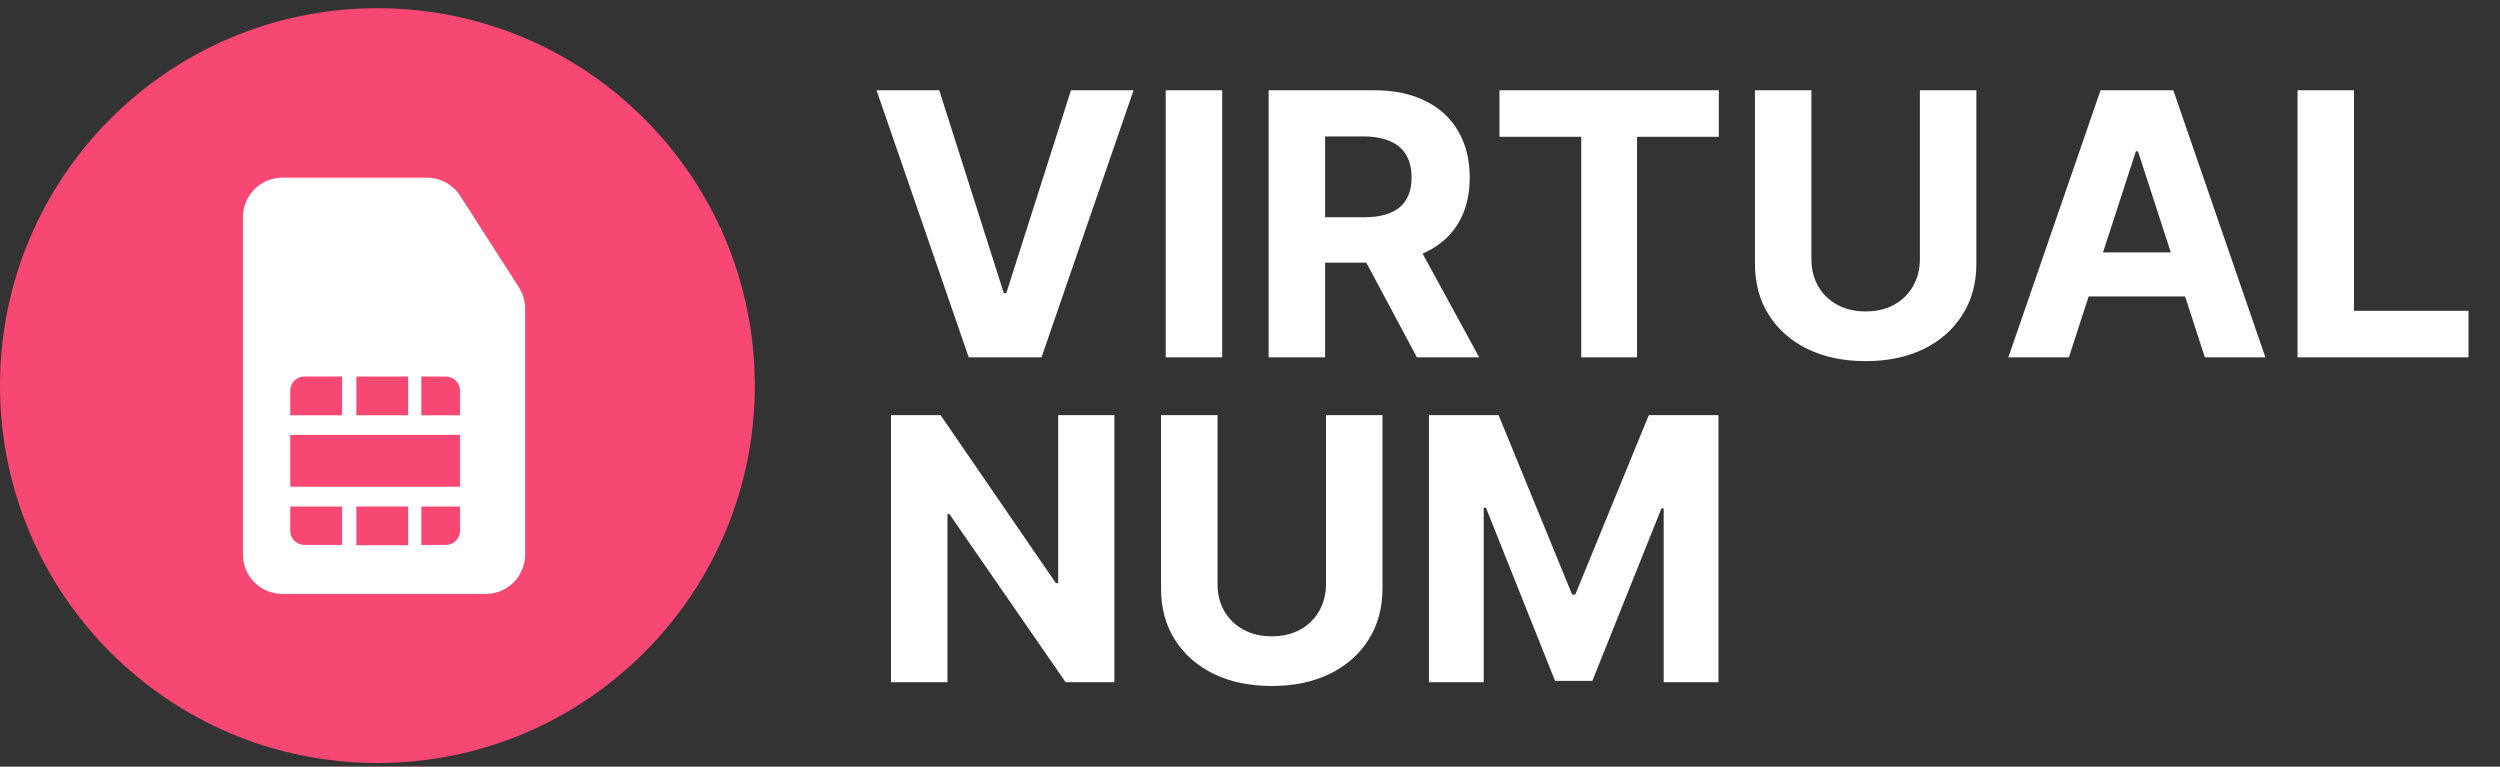 <svg width="150" height="46" viewBox="0 0 150 46" fill="none" xmlns="http://www.w3.org/2000/svg">
<rect x="0" y="0" width="150" height="46" fill="#333333" stroke="none"/>
<g clip-path="url(#clip0)">
<path d="M22.644 45.78C35.15 45.78 45.288 35.642 45.288 23.136C45.288 10.63 35.15 0.492 22.644 0.492C10.138 0.492 0 10.63 0 23.136C0 35.642 10.138 45.78 22.644 45.78Z" fill="#F74874"/>
<path d="M31.508 18.491V33.271C31.508 33.898 31.259 34.5 30.816 34.943C30.372 35.386 29.771 35.636 29.144 35.636H16.949C16.638 35.637 16.329 35.576 16.042 35.458C15.754 35.34 15.492 35.166 15.272 34.946C15.051 34.726 14.876 34.465 14.757 34.178C14.637 33.891 14.576 33.582 14.576 33.271V13.008C14.581 12.383 14.833 11.785 15.278 11.345C15.722 10.905 16.323 10.659 16.949 10.661H25.619C26.015 10.661 26.404 10.761 26.752 10.95C27.1 11.14 27.395 11.413 27.61 11.746L31.127 17.229C31.372 17.605 31.504 18.043 31.508 18.491Z" fill="white"/>
<path d="M18.262 22.593H20.525V24.915H17.415V23.441C17.415 23.216 17.504 23 17.663 22.841C17.822 22.683 18.038 22.593 18.262 22.593Z" fill="#F74874"/>
<path d="M24.491 22.593H21.381V24.915H24.491V22.593Z" fill="#F74874"/>
<path d="M25.28 22.593H26.754C26.979 22.593 27.195 22.683 27.354 22.841C27.512 23 27.602 23.216 27.602 23.441V24.915H25.28V22.593Z" fill="#F74874"/>
<path d="M27.602 26.093H17.415V29.203H27.602V26.093Z" fill="#F74874"/>
<path d="M17.415 30.39H20.525V32.695H18.262C18.038 32.695 17.822 32.606 17.663 32.447C17.504 32.288 17.415 32.072 17.415 31.848V30.39Z" fill="#F74874"/>
<path d="M24.491 30.39H21.381V32.712H24.491V30.39Z" fill="#F74874"/>
<path d="M25.28 30.39H27.602V31.848C27.602 32.072 27.512 32.288 27.354 32.447C27.195 32.606 26.979 32.695 26.754 32.695H25.28V30.39Z" fill="#F74874"/>
<path d="M56.355 5.416L60.229 17.591H60.377L64.258 5.416H68.014L62.49 21.441H58.124L52.592 5.416H56.355ZM73.331 5.416V21.441H69.943V5.416H73.331ZM76.118 21.441V5.416H82.441C83.651 5.416 84.683 5.633 85.539 6.065C86.4 6.493 87.054 7.101 87.503 7.889C87.957 8.671 88.184 9.592 88.184 10.651C88.184 11.715 87.954 12.63 87.495 13.397C87.036 14.159 86.371 14.743 85.5 15.15C84.634 15.557 83.585 15.76 82.354 15.76H78.121V13.037H81.807C82.454 13.037 82.991 12.948 83.419 12.771C83.846 12.594 84.165 12.328 84.373 11.973C84.587 11.618 84.694 11.178 84.694 10.651C84.694 10.119 84.587 9.67 84.373 9.305C84.165 8.94 83.844 8.663 83.411 8.475C82.983 8.282 82.443 8.186 81.791 8.186H79.506V21.441H76.118ZM84.772 14.148L88.755 21.441H85.015L81.118 14.148H84.772ZM89.968 8.209V5.416H103.129V8.209H98.223V21.441H94.874V8.209H89.968ZM115.194 5.416H118.582V15.823C118.582 16.991 118.303 18.014 117.745 18.89C117.192 19.766 116.418 20.45 115.421 20.94C114.424 21.425 113.264 21.668 111.939 21.668C110.609 21.668 109.446 21.425 108.449 20.94C107.453 20.45 106.679 19.766 106.125 18.89C105.573 18.014 105.296 16.991 105.296 15.823V5.416H108.684V15.533C108.684 16.143 108.817 16.686 109.083 17.161C109.354 17.635 109.735 18.008 110.225 18.28C110.716 18.551 111.287 18.686 111.939 18.686C112.596 18.686 113.168 18.551 113.652 18.28C114.143 18.008 114.521 17.635 114.787 17.161C115.058 16.686 115.194 16.143 115.194 15.533V5.416ZM124.131 21.441H120.501L126.033 5.416H130.399L135.924 21.441H132.292L128.279 9.078H128.153L124.131 21.441ZM123.905 15.142H132.48V17.787H123.905V15.142ZM137.852 21.441V5.416H141.24V18.647H148.11V21.441H137.852ZM66.864 24.907V40.932H63.937L56.966 30.846H56.848V40.932H53.46V24.907H56.434L63.351 34.986H63.492V24.907H66.864ZM79.561 24.907H82.949V35.314C82.949 36.483 82.67 37.505 82.112 38.381C81.559 39.258 80.784 39.941 79.788 40.431C78.792 40.916 77.631 41.159 76.306 41.159C74.976 41.159 73.813 40.916 72.816 40.431C71.82 39.941 71.045 39.258 70.492 38.381C69.939 37.505 69.663 36.483 69.663 35.314V24.907H73.051V35.025C73.051 35.635 73.184 36.178 73.45 36.652C73.721 37.127 74.102 37.5 74.593 37.771C75.083 38.042 75.654 38.178 76.306 38.178C76.963 38.178 77.534 38.042 78.02 37.771C78.51 37.5 78.888 37.127 79.154 36.652C79.425 36.178 79.561 35.635 79.561 35.025V24.907ZM85.736 24.907H89.915L94.328 35.674H94.516L98.929 24.907H103.107V40.932H99.821V30.502H99.688L95.54 40.854H93.303L89.156 30.463H89.023V40.932H85.736V24.907Z" fill="white"/>
</g>
<defs>
<clipPath id="clip0">
<rect width="150" height="45.763" fill="white" transform="translate(0 0.119)"/>
</clipPath>
</defs>
</svg>

